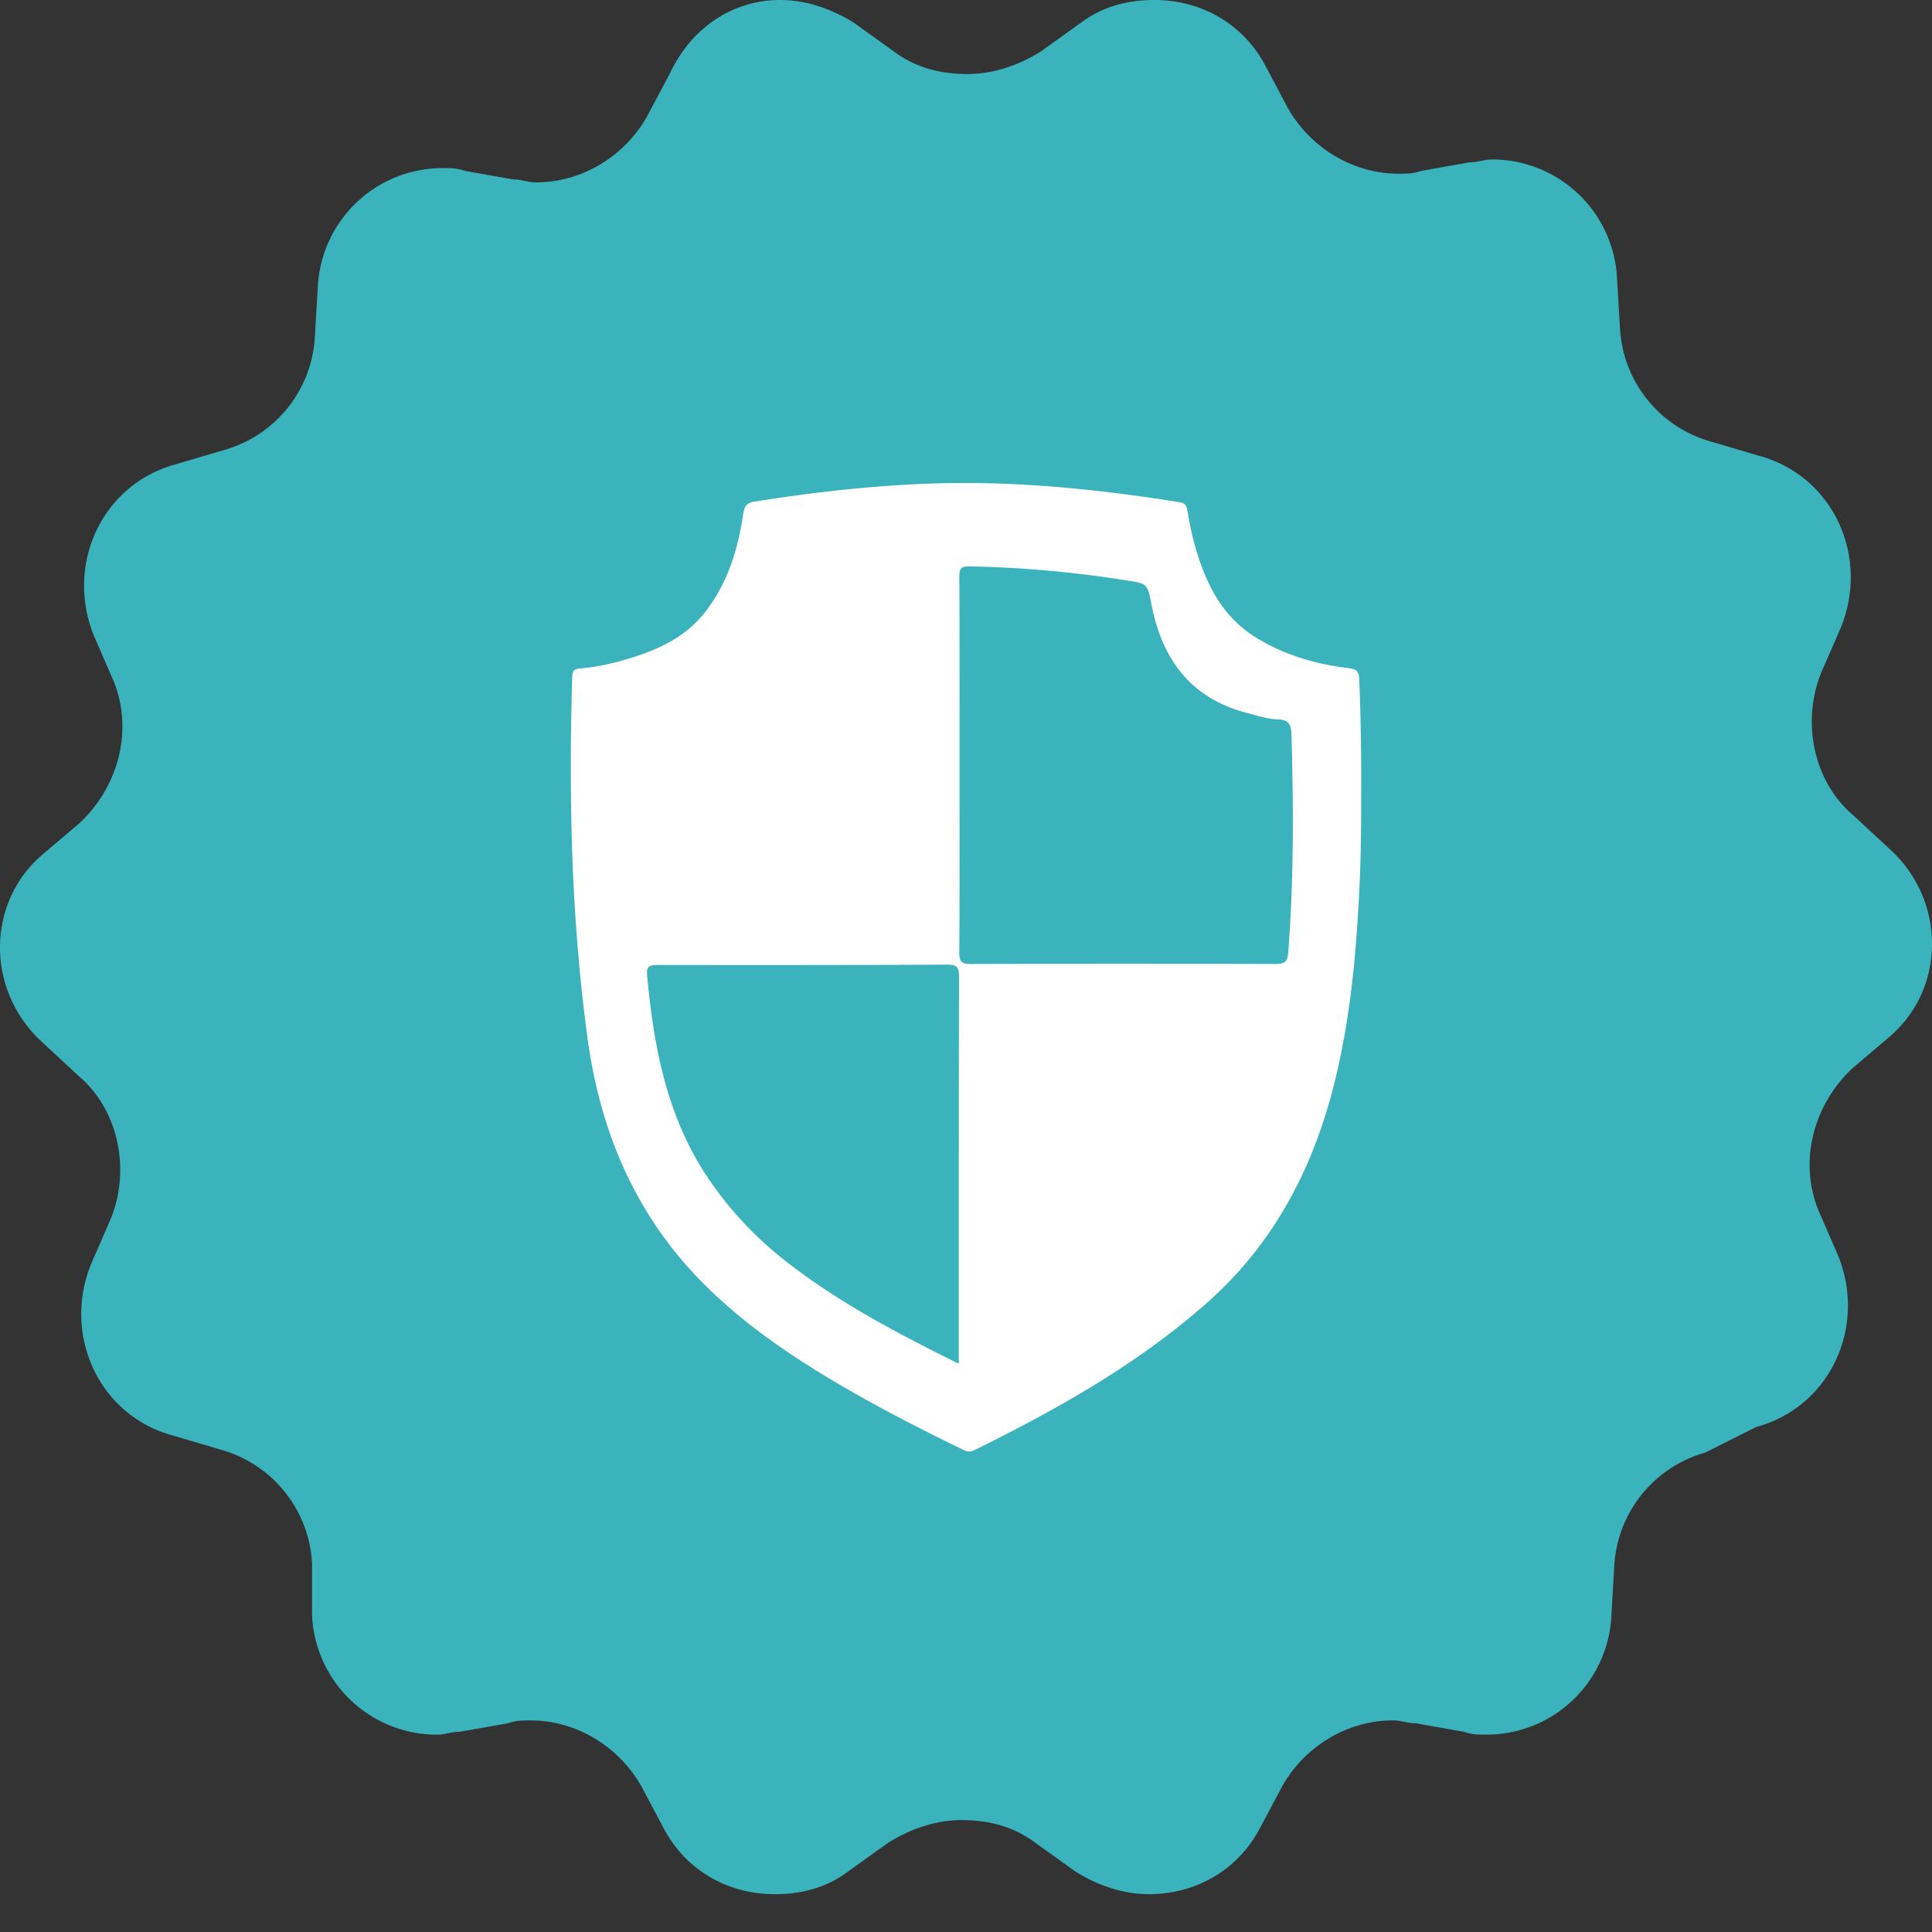 <svg width="40" height="40" fill="none" xmlns="http://www.w3.org/2000/svg" class="sc-bXGyLb dYEtVu"><rect width="100%" height="100%" fill="#333333" stroke="none"/><path fill-rule="evenodd" clip-rule="evenodd" d="M.881 21.583c-1.175-1.061-1.175-2.89 0-3.892l.764-.648c.822-.767 1.116-1.946.704-2.949l-.41-.944c-.588-1.474.176-3.125 1.703-3.538l.998-.295A2.584 2.584 0 006.52 6.96l.059-1.003A2.588 2.588 0 019.163 3.48c.176 0 .294 0 .47.06l.998.176c.177 0 .294.06.47.06.94 0 1.821-.532 2.291-1.357l.47-.885C14.332.531 15.212 0 16.152 0c.53 0 1.058.177 1.528.472l.822.59c.47.353.999.471 1.527.471.529 0 1.058-.177 1.527-.472l.823-.59c.47-.353.998-.471 1.527-.471.94 0 1.82.472 2.29 1.356l.47.885c.47.825 1.352 1.356 2.291 1.356.177 0 .294 0 .47-.059l.999-.177c.176 0 .294-.059.47-.059A2.588 2.588 0 0133.48 5.78l.059 1.003a2.584 2.584 0 001.88 2.358l.998.295c1.527.413 2.29 2.064 1.703 3.539l-.41.943c-.412 1.003-.177 2.241.645 2.949l.764.707c1.175 1.062 1.175 2.89 0 3.892l-.764.65c-.822.766-1.116 1.945-.704 2.948l.41.943c.588 1.474-.175 3.126-1.703 3.538l-1.057.531a2.584 2.584 0 00-1.88 2.359l-.058 1.003a2.588 2.588 0 01-2.585 2.476c-.176 0-.293 0-.47-.059l-.998-.177c-.176 0-.294-.059-.47-.059-.94 0-1.82.531-2.29 1.357l-.47.884c-.47.885-1.352 1.357-2.291 1.357-.53 0-1.058-.177-1.528-.472l-.822-.59c-.47-.354-.998-.472-1.527-.472-.529 0-1.057.177-1.527.472l-.823.59c-.47.354-.998.472-1.527.472-.94 0-1.82-.472-2.29-1.357l-.47-.884c-.47-.826-1.351-1.357-2.291-1.357-.176 0-.294 0-.47.06l-.999.176c-.176 0-.293.06-.47.06a2.588 2.588 0 01-2.584-2.477v-1.062a2.584 2.584 0 00-1.88-2.359l-.998-.295c-1.527-.412-2.29-2.064-1.703-3.538l.41-.943c.412-1.003.177-2.241-.645-2.949l-.764-.708z" fill="#3BB3BD"></path><path fill-rule="evenodd" clip-rule="evenodd" d="M11.847 14.009c-.073 2.497-.021 4.99.315 7.47.26 1.922.973 3.636 2.348 5.04.843.86 1.826 1.532 2.859 2.14.832.489 1.69.928 2.558 1.35.077.037.146.065.24.018 1.71-.844 3.367-1.771 4.807-3.04 1.33-1.17 2.143-2.656 2.598-4.352.363-1.354.496-2.74.568-4.134.034-.657.043-1.314.041-1.972a52.277 52.277 0 00-.039-2.466c-.007-.165-.06-.211-.22-.23-.687-.083-1.342-.273-1.935-.644-.695-.435-1.023-1.116-1.24-1.866-.072-.246-.12-.5-.164-.753-.018-.107-.05-.155-.166-.173-1.329-.213-2.663-.364-4.01-.393-1.607-.033-3.196.13-4.78.38-.192.03-.22.125-.242.274-.11.73-.324 1.421-.785 2.014-.426.546-1.027.803-1.667.989-.302.087-.61.153-.925.179-.111.009-.158.045-.161.169zm8.014 5.712c.007-.971.006-1.942.005-2.913v-.97-.943c0-.988.001-1.975-.004-2.963 0-.157.037-.208.202-.205 1.095.018 2.183.119 3.264.29.429.067.43.072.51.49l.001.004c.222 1.15.825 1.96 2.006 2.257l.137.037c.156.043.313.086.47.089.249.005.28.127.287.33.043 1.502.048 3.003-.068 4.502-.014.188-.08.233-.26.232-2.104-.006-4.207-.006-6.31 0-.186.001-.242-.046-.24-.237zm-6.262.258c-.172 0-.217.046-.201.217.135 1.45.395 2.859 1.205 4.11a7.484 7.484 0 001.732 1.857c1.074.83 2.268 1.453 3.516 2.072v-.254-1.494c0-2.091-.001-4.182.005-6.273 0-.202-.06-.243-.249-.242-2.003.01-4.005.01-6.008.007z" fill="#FFF"></path></svg>